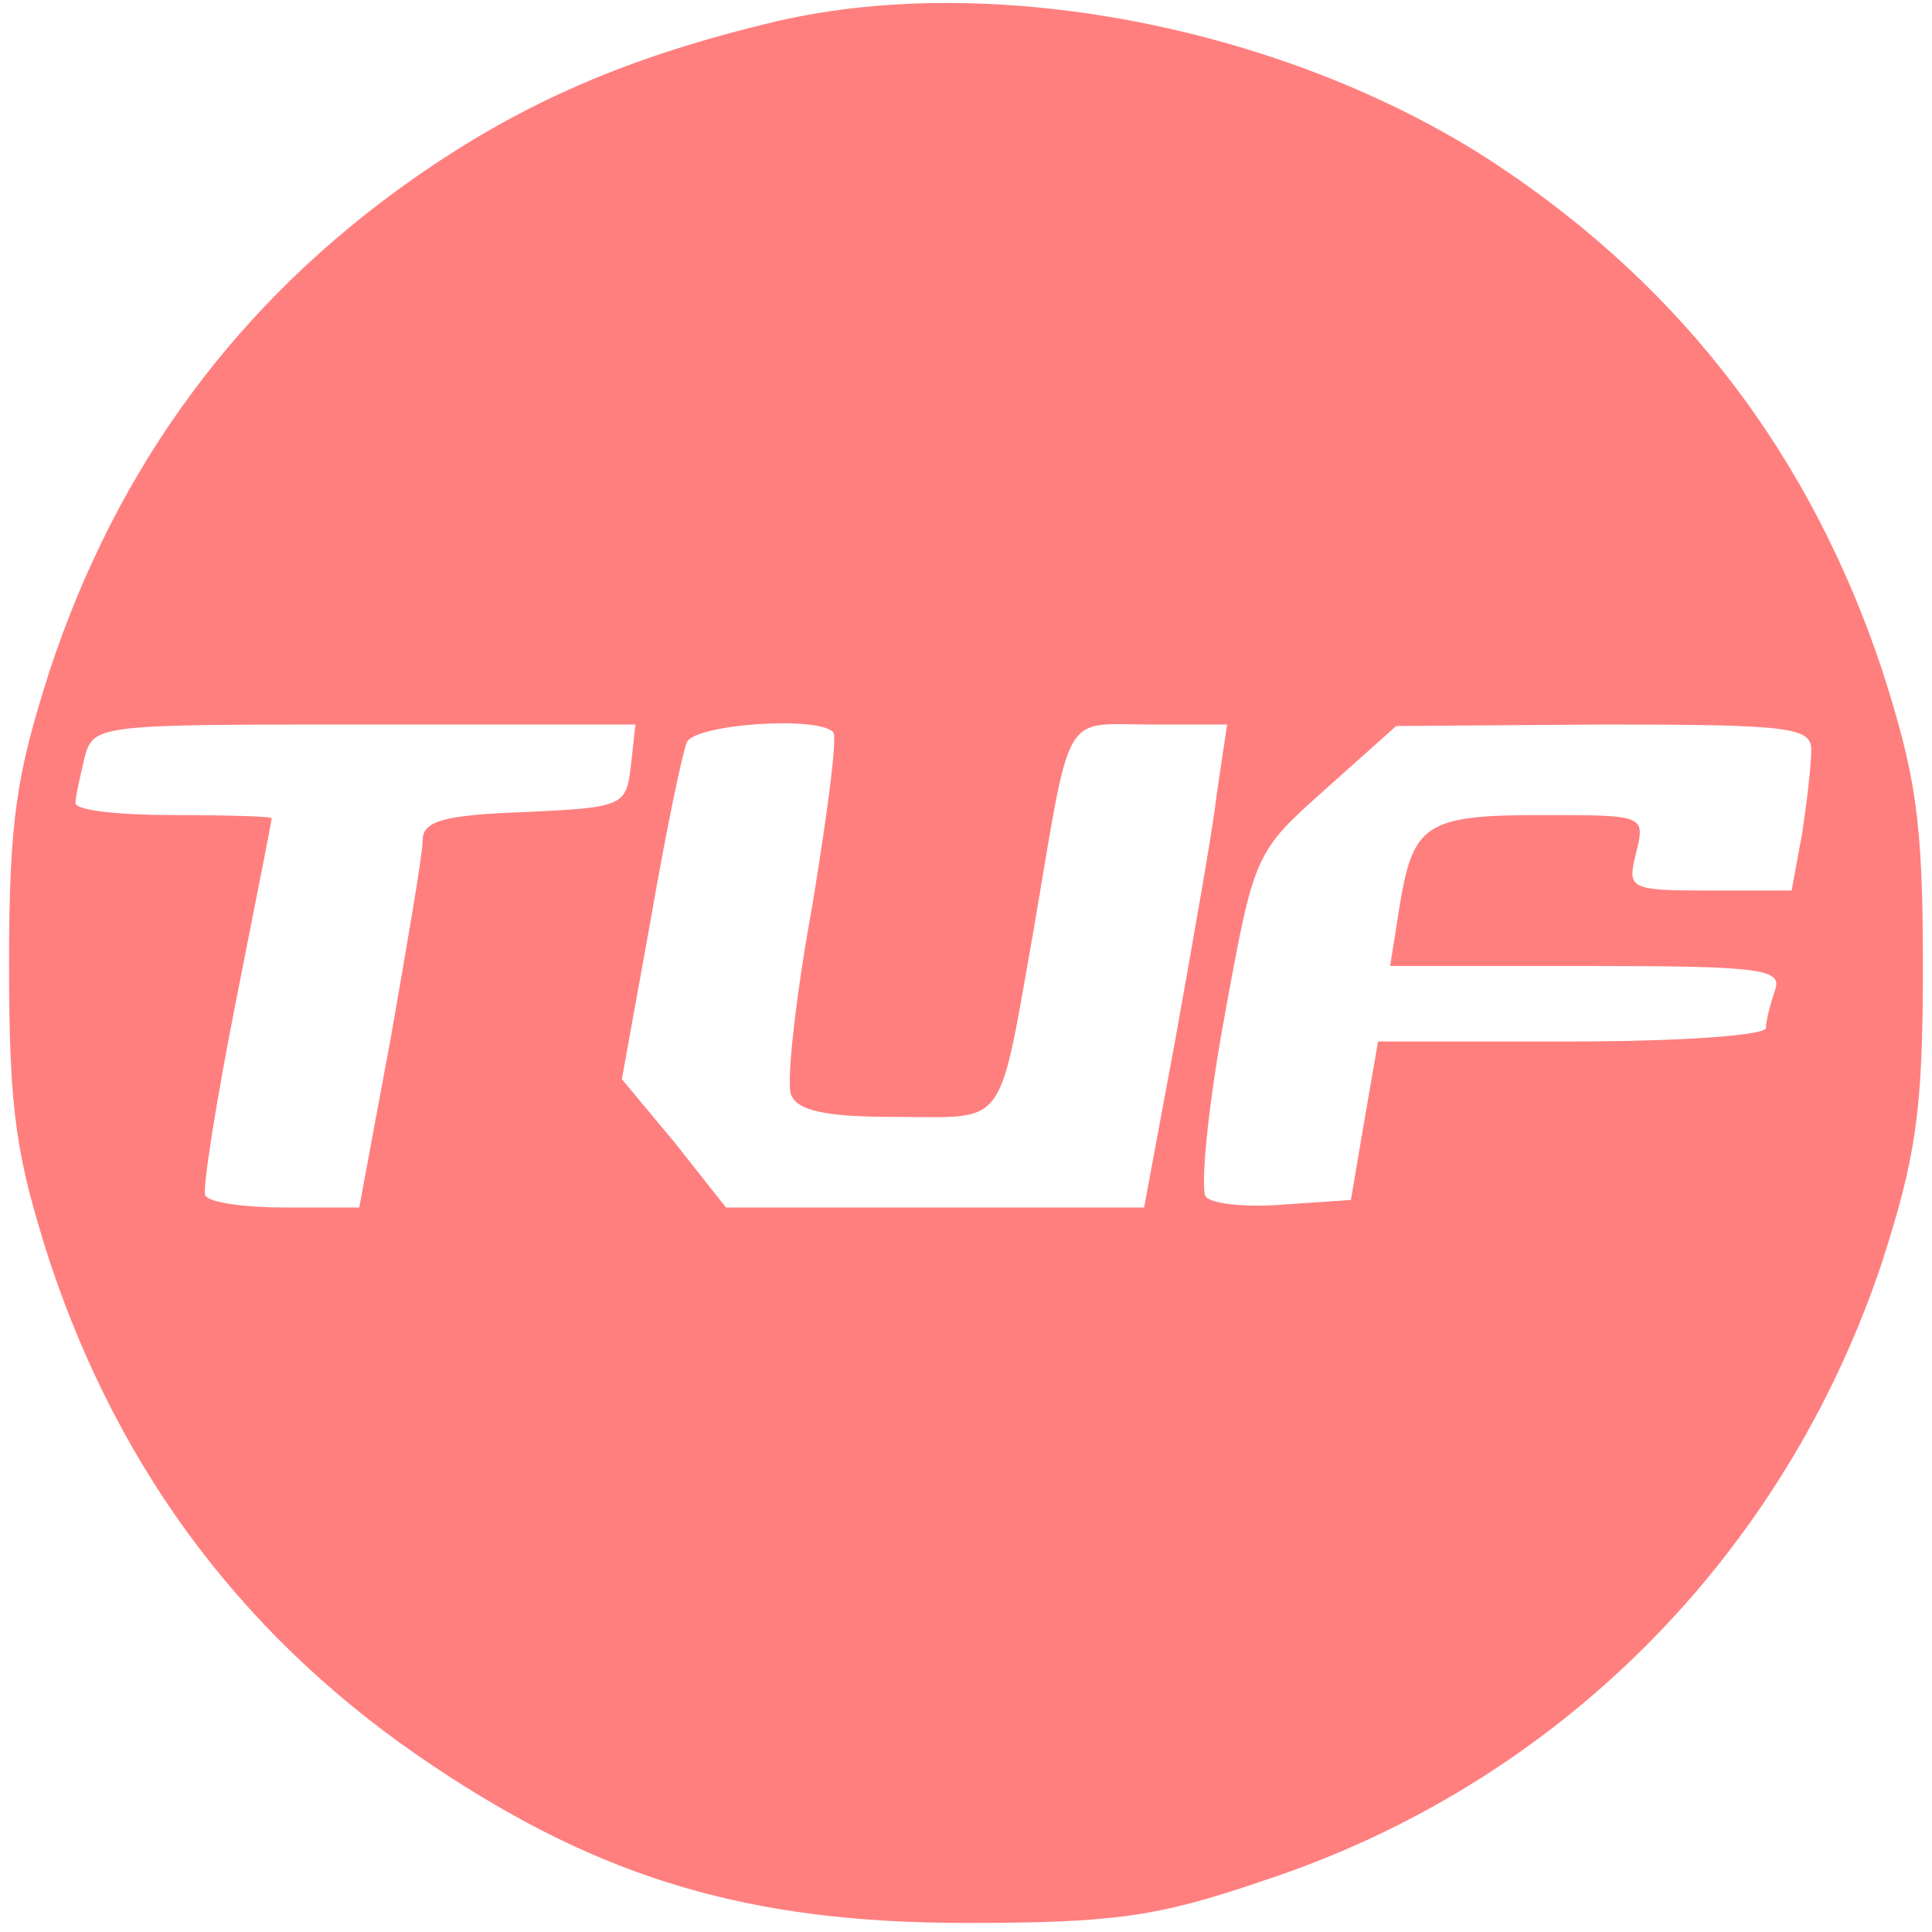 <svg version="1.0" xmlns="http://www.w3.org/2000/svg" width="24" height="24" viewBox="0 0 128 128" preserveAspectRatio="xMidYMid meet">
  <g transform="translate(0,128) scale(0.1,-0.1)" fill="#FF7F7F" stroke="none">
    <path d="M515 1266 c-97 -23 -168 -53 -242 -105 -115 -81 -195 -189 -240 -325
-22 -69 -27 -98 -27 -196 0 -98 5 -127 27 -196 47 -141 131 -252 254 -334 112
-75 210 -104 353 -104 98 0 127 4 197 28 195 64 345 215 410 410 22 69 27 98
27 196 0 98 -5 127 -27 196 -47 141 -131 252 -254 334 -135 90 -331 130 -478
96z m-97 -493 c-3 -27 -5 -28 -70 -31 -55 -2 -68 -6 -68 -19 0 -9 -10 -67 -21
-130 l-21 -113 -49 0 c-26 0 -50 3 -53 8 -2 4 7 61 20 127 13 66 24 121 24
123 0 1 -29 2 -65 2 -36 0 -65 3 -65 8 0 4 3 17 6 30 6 22 8 22 186 22 l179 0
-3 -27z m134 22 c3 -3 -4 -55 -14 -116 -11 -60 -17 -116 -14 -124 4 -11 23
-15 70 -15 74 0 67 -10 91 125 25 147 18 135 77 135 l51 0 -7 -47 c-3 -26 -16
-98 -27 -160 l-21 -113 -138 0 -139 0 -34 43 -35 42 19 105 c10 58 21 111 24
118 4 12 86 18 97 7z m648 -12 c0 -10 -3 -35 -6 -55 l-7 -38 -54 0 c-54 0 -55
1 -49 25 6 25 6 25 -63 25 -77 0 -85 -6 -94 -62 l-6 -38 131 0 c115 0 129 -2
124 -16 -3 -9 -6 -20 -6 -25 0 -5 -57 -9 -129 -9 l-128 0 -9 -52 -9 -53 -44
-3 c-24 -2 -47 0 -52 5 -4 4 1 58 12 118 20 110 20 110 67 152 l47 42 138 1
c124 0 137 -2 137 -17z" />
  </g>
</svg>